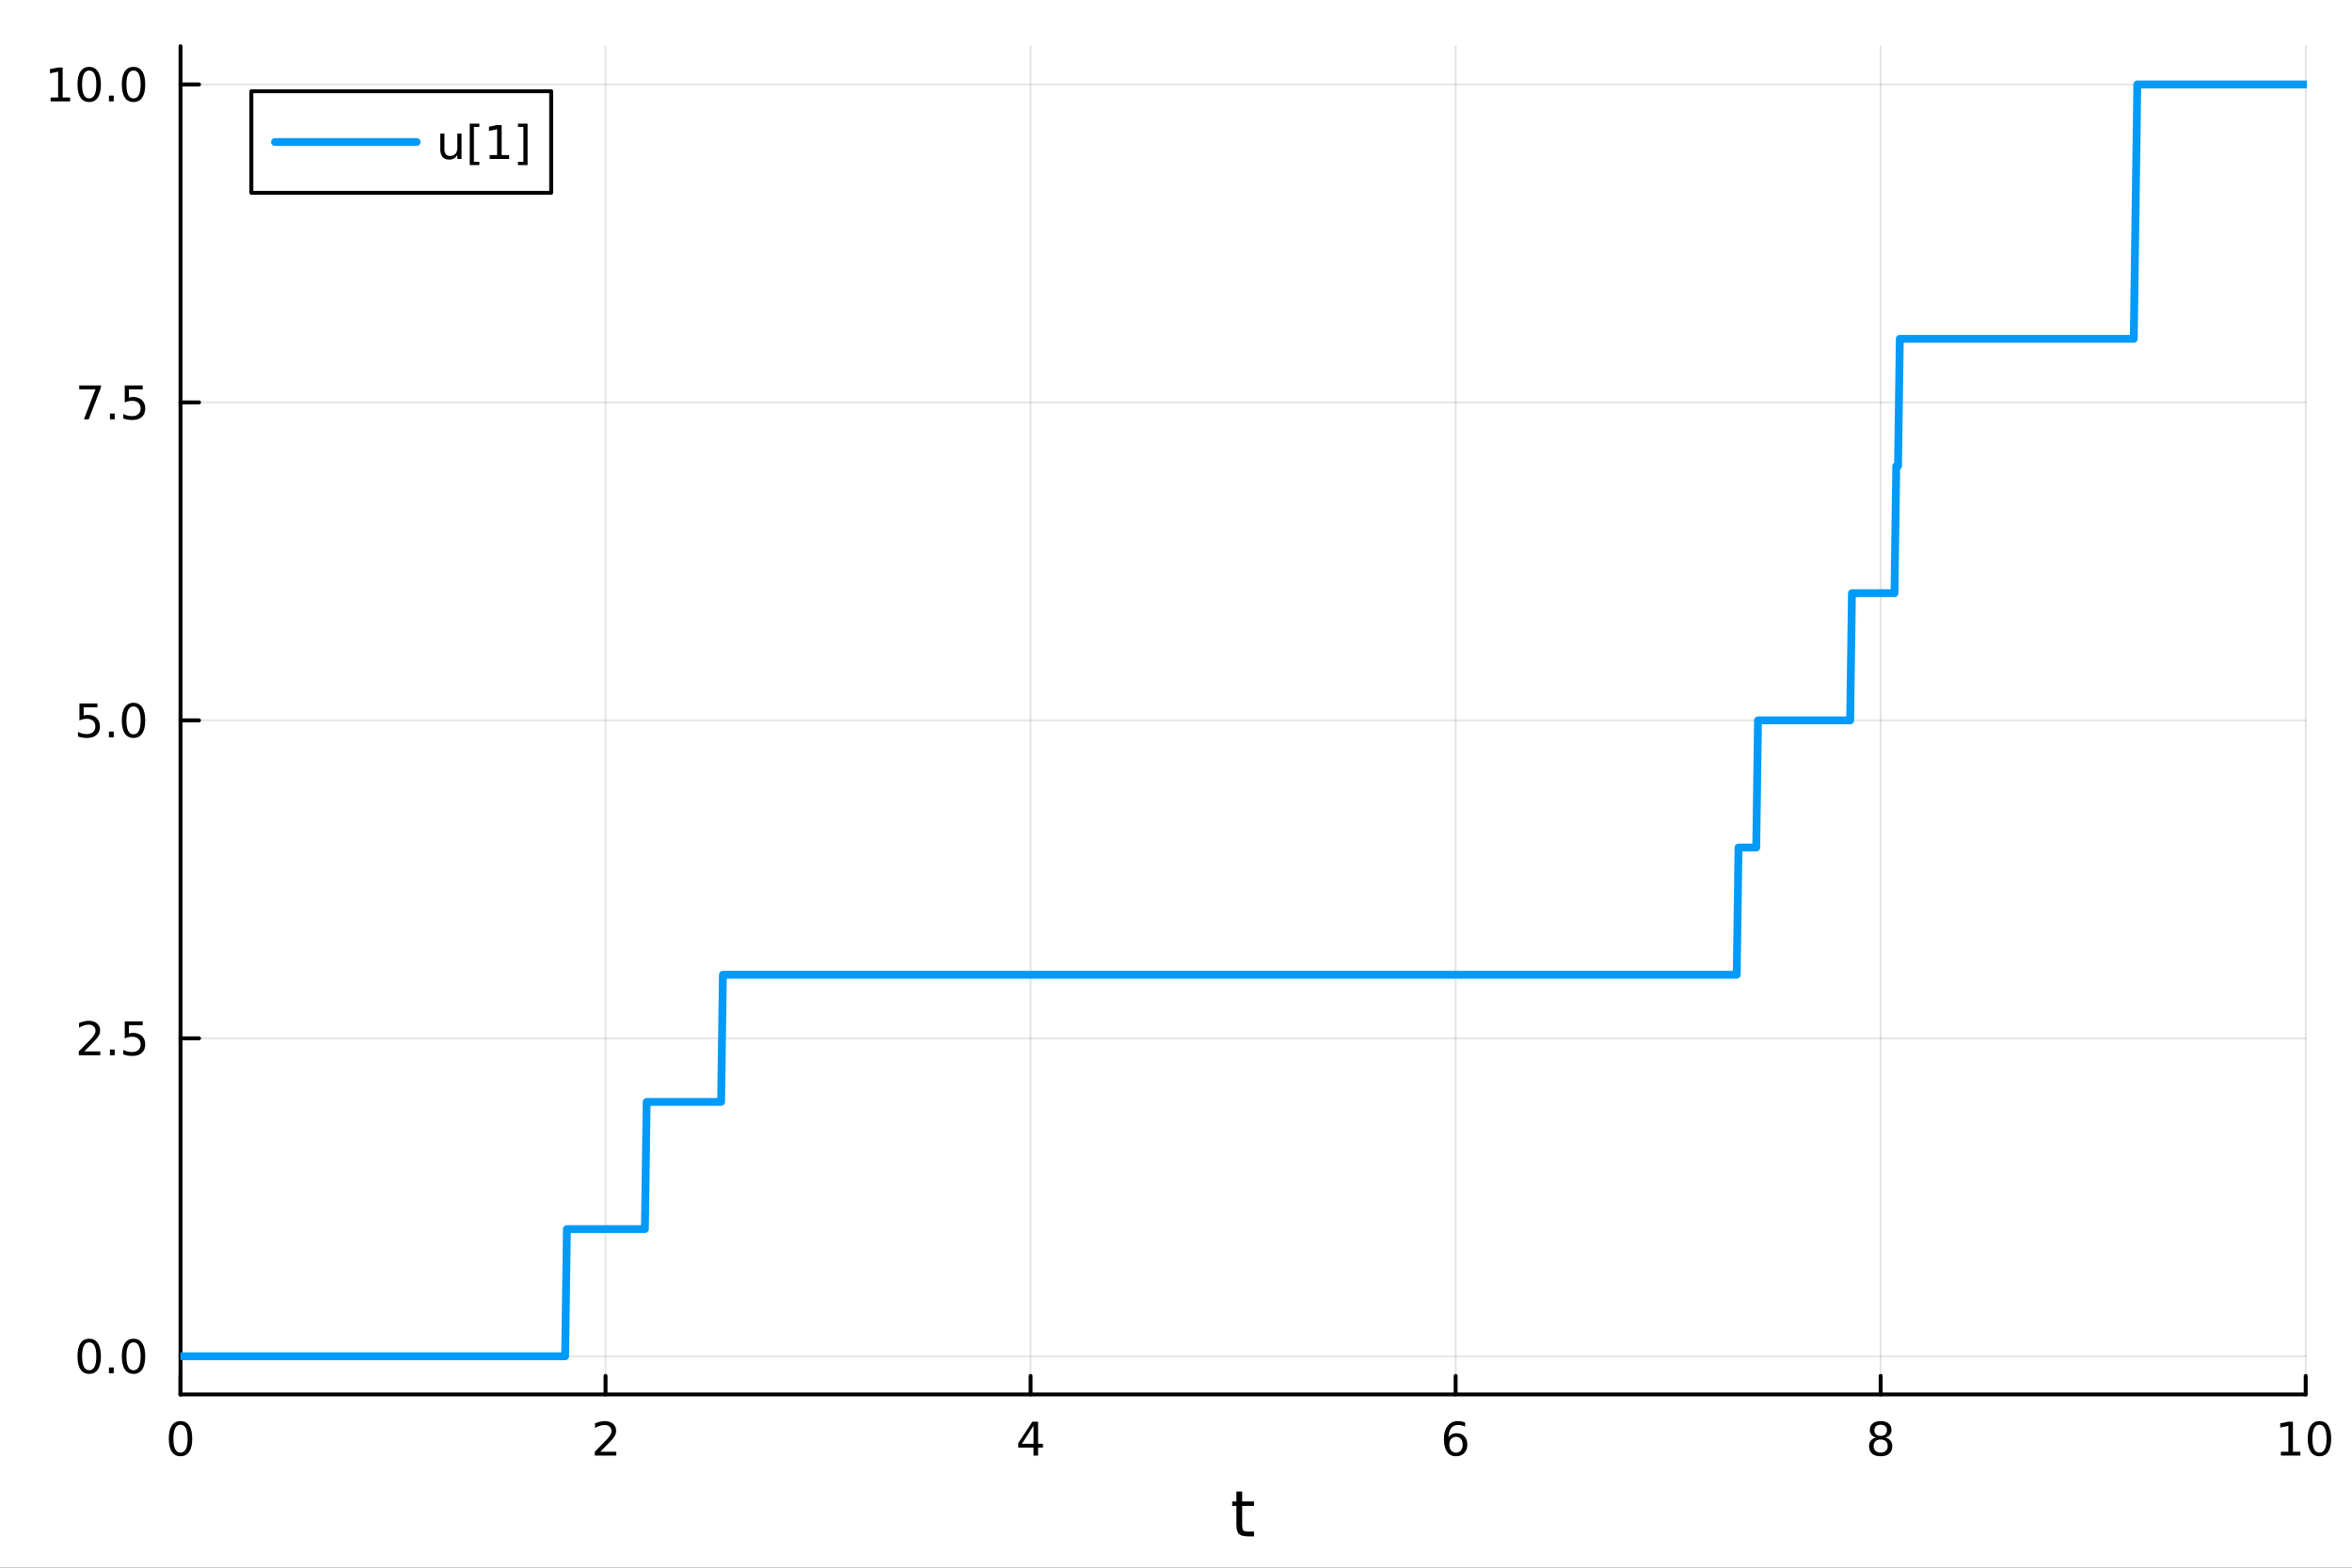 <?xml version="1.0" encoding="utf-8"?>
<svg xmlns="http://www.w3.org/2000/svg" xmlns:xlink="http://www.w3.org/1999/xlink" width="600" height="400" viewBox="0 0 2400 1600">
<rect x="0" y="0" width="2400" height="1600" fill="#333333" stroke="none"/>
<defs>
  <clipPath id="clip340">
    <rect x="0" y="0" width="2400" height="1600"/>
  </clipPath>
</defs>
<path clip-path="url(#clip340)" d="M0 1600 L2400 1600 L2400 0 L0 0  Z" fill="#ffffff" fill-rule="evenodd" fill-opacity="1"/>
<defs>
  <clipPath id="clip341">
    <rect x="480" y="0" width="1681" height="1600"/>
  </clipPath>
</defs>
<path clip-path="url(#clip340)" d="M184.191 1423.18 L2352.76 1423.18 L2352.76 47.244 L184.191 47.244  Z" fill="#ffffff" fill-rule="evenodd" fill-opacity="1"/>
<defs>
  <clipPath id="clip342">
    <rect x="184" y="47" width="2170" height="1377"/>
  </clipPath>
</defs>
<polyline clip-path="url(#clip342)" style="stroke:#000000; stroke-linecap:round; stroke-linejoin:round; stroke-width:2; stroke-opacity:0.1; fill:none" points="184.191,1423.18 184.191,47.244 "/>
<polyline clip-path="url(#clip342)" style="stroke:#000000; stroke-linecap:round; stroke-linejoin:round; stroke-width:2; stroke-opacity:0.1; fill:none" points="617.904,1423.18 617.904,47.244 "/>
<polyline clip-path="url(#clip342)" style="stroke:#000000; stroke-linecap:round; stroke-linejoin:round; stroke-width:2; stroke-opacity:0.1; fill:none" points="1051.62,1423.18 1051.62,47.244 "/>
<polyline clip-path="url(#clip342)" style="stroke:#000000; stroke-linecap:round; stroke-linejoin:round; stroke-width:2; stroke-opacity:0.1; fill:none" points="1485.33,1423.18 1485.33,47.244 "/>
<polyline clip-path="url(#clip342)" style="stroke:#000000; stroke-linecap:round; stroke-linejoin:round; stroke-width:2; stroke-opacity:0.1; fill:none" points="1919.04,1423.18 1919.04,47.244 "/>
<polyline clip-path="url(#clip342)" style="stroke:#000000; stroke-linecap:round; stroke-linejoin:round; stroke-width:2; stroke-opacity:0.1; fill:none" points="2352.76,1423.18 2352.76,47.244 "/>
<polyline clip-path="url(#clip342)" style="stroke:#000000; stroke-linecap:round; stroke-linejoin:round; stroke-width:2; stroke-opacity:0.1; fill:none" points="184.191,1384.24 2352.76,1384.24 "/>
<polyline clip-path="url(#clip342)" style="stroke:#000000; stroke-linecap:round; stroke-linejoin:round; stroke-width:2; stroke-opacity:0.1; fill:none" points="184.191,1059.73 2352.76,1059.73 "/>
<polyline clip-path="url(#clip342)" style="stroke:#000000; stroke-linecap:round; stroke-linejoin:round; stroke-width:2; stroke-opacity:0.1; fill:none" points="184.191,735.212 2352.76,735.212 "/>
<polyline clip-path="url(#clip342)" style="stroke:#000000; stroke-linecap:round; stroke-linejoin:round; stroke-width:2; stroke-opacity:0.1; fill:none" points="184.191,410.699 2352.76,410.699 "/>
<polyline clip-path="url(#clip342)" style="stroke:#000000; stroke-linecap:round; stroke-linejoin:round; stroke-width:2; stroke-opacity:0.1; fill:none" points="184.191,86.186 2352.76,86.186 "/>
<polyline clip-path="url(#clip340)" style="stroke:#000000; stroke-linecap:round; stroke-linejoin:round; stroke-width:4; stroke-opacity:1; fill:none" points="184.191,1423.18 2352.76,1423.18 "/>
<polyline clip-path="url(#clip340)" style="stroke:#000000; stroke-linecap:round; stroke-linejoin:round; stroke-width:4; stroke-opacity:1; fill:none" points="184.191,1423.18 184.191,1404.28 "/>
<polyline clip-path="url(#clip340)" style="stroke:#000000; stroke-linecap:round; stroke-linejoin:round; stroke-width:4; stroke-opacity:1; fill:none" points="617.904,1423.18 617.904,1404.28 "/>
<polyline clip-path="url(#clip340)" style="stroke:#000000; stroke-linecap:round; stroke-linejoin:round; stroke-width:4; stroke-opacity:1; fill:none" points="1051.62,1423.18 1051.62,1404.28 "/>
<polyline clip-path="url(#clip340)" style="stroke:#000000; stroke-linecap:round; stroke-linejoin:round; stroke-width:4; stroke-opacity:1; fill:none" points="1485.33,1423.18 1485.33,1404.28 "/>
<polyline clip-path="url(#clip340)" style="stroke:#000000; stroke-linecap:round; stroke-linejoin:round; stroke-width:4; stroke-opacity:1; fill:none" points="1919.04,1423.18 1919.04,1404.28 "/>
<polyline clip-path="url(#clip340)" style="stroke:#000000; stroke-linecap:round; stroke-linejoin:round; stroke-width:4; stroke-opacity:1; fill:none" points="2352.76,1423.18 2352.76,1404.28 "/>
<path clip-path="url(#clip340)" d="M184.191 1454.1 Q180.58 1454.1 178.751 1457.66 Q176.945 1461.2 176.945 1468.33 Q176.945 1475.44 178.751 1479.01 Q180.58 1482.55 184.191 1482.55 Q187.825 1482.55 189.63 1479.01 Q191.459 1475.44 191.459 1468.33 Q191.459 1461.2 189.63 1457.66 Q187.825 1454.1 184.191 1454.1 M184.191 1450.39 Q190.001 1450.39 193.056 1455 Q196.135 1459.58 196.135 1468.33 Q196.135 1477.06 193.056 1481.67 Q190.001 1486.25 184.191 1486.25 Q178.381 1486.25 175.302 1481.67 Q172.246 1477.06 172.246 1468.33 Q172.246 1459.58 175.302 1455 Q178.381 1450.39 184.191 1450.39 Z" fill="#000000" fill-rule="nonzero" fill-opacity="1" /><path clip-path="url(#clip340)" d="M612.557 1481.64 L628.876 1481.64 L628.876 1485.58 L606.932 1485.58 L606.932 1481.64 Q609.594 1478.89 614.177 1474.26 Q618.783 1469.61 619.964 1468.27 Q622.209 1465.74 623.089 1464.01 Q623.992 1462.25 623.992 1460.56 Q623.992 1457.8 622.047 1456.07 Q620.126 1454.33 617.024 1454.33 Q614.825 1454.33 612.371 1455.09 Q609.941 1455.86 607.163 1457.41 L607.163 1452.69 Q609.987 1451.55 612.441 1450.97 Q614.894 1450.39 616.932 1450.39 Q622.302 1450.39 625.496 1453.08 Q628.691 1455.77 628.691 1460.26 Q628.691 1462.39 627.881 1464.31 Q627.093 1466.2 624.987 1468.8 Q624.408 1469.47 621.306 1472.69 Q618.205 1475.88 612.557 1481.64 Z" fill="#000000" fill-rule="nonzero" fill-opacity="1" /><path clip-path="url(#clip340)" d="M1054.63 1455.09 L1042.82 1473.54 L1054.63 1473.54 L1054.63 1455.09 M1053.4 1451.02 L1059.28 1451.02 L1059.28 1473.54 L1064.21 1473.54 L1064.21 1477.43 L1059.28 1477.43 L1059.28 1485.58 L1054.63 1485.58 L1054.63 1477.43 L1039.02 1477.43 L1039.02 1472.92 L1053.4 1451.02 Z" fill="#000000" fill-rule="nonzero" fill-opacity="1" /><path clip-path="url(#clip340)" d="M1485.73 1466.44 Q1482.59 1466.44 1480.73 1468.59 Q1478.91 1470.74 1478.91 1474.49 Q1478.91 1478.22 1480.73 1480.39 Q1482.59 1482.55 1485.73 1482.55 Q1488.88 1482.55 1490.71 1480.39 Q1492.56 1478.22 1492.56 1474.49 Q1492.56 1470.74 1490.71 1468.59 Q1488.88 1466.44 1485.73 1466.44 M1495.02 1451.78 L1495.02 1456.04 Q1493.26 1455.21 1491.45 1454.77 Q1489.67 1454.33 1487.91 1454.33 Q1483.28 1454.33 1480.83 1457.45 Q1478.4 1460.58 1478.05 1466.9 Q1479.42 1464.89 1481.48 1463.82 Q1483.54 1462.73 1486.01 1462.73 Q1491.22 1462.73 1494.23 1465.9 Q1497.26 1469.05 1497.26 1474.49 Q1497.26 1479.82 1494.11 1483.03 Q1490.97 1486.25 1485.73 1486.25 Q1479.74 1486.25 1476.57 1481.67 Q1473.4 1477.06 1473.4 1468.33 Q1473.4 1460.14 1477.29 1455.28 Q1481.17 1450.39 1487.73 1450.39 Q1489.48 1450.39 1491.27 1450.74 Q1493.07 1451.09 1495.02 1451.78 Z" fill="#000000" fill-rule="nonzero" fill-opacity="1" /><path clip-path="url(#clip340)" d="M1919.04 1469.17 Q1915.71 1469.17 1913.79 1470.95 Q1911.89 1472.73 1911.89 1475.86 Q1911.89 1478.98 1913.79 1480.77 Q1915.71 1482.55 1919.04 1482.55 Q1922.38 1482.55 1924.3 1480.77 Q1926.22 1478.96 1926.22 1475.86 Q1926.22 1472.73 1924.3 1470.95 Q1922.4 1469.17 1919.04 1469.17 M1914.37 1467.18 Q1911.36 1466.44 1909.67 1464.38 Q1908 1462.32 1908 1459.35 Q1908 1455.21 1910.94 1452.8 Q1913.9 1450.39 1919.04 1450.39 Q1924.2 1450.39 1927.14 1452.8 Q1930.08 1455.21 1930.08 1459.35 Q1930.08 1462.32 1928.39 1464.38 Q1926.73 1466.44 1923.74 1467.18 Q1927.12 1467.96 1929 1470.26 Q1930.89 1472.55 1930.89 1475.86 Q1930.89 1480.88 1927.82 1483.57 Q1924.76 1486.25 1919.04 1486.25 Q1913.33 1486.25 1910.25 1483.57 Q1907.19 1480.88 1907.19 1475.86 Q1907.19 1472.55 1909.09 1470.26 Q1910.99 1467.96 1914.37 1467.18 M1912.65 1459.79 Q1912.65 1462.48 1914.32 1463.98 Q1916.01 1465.49 1919.04 1465.49 Q1922.05 1465.49 1923.74 1463.98 Q1925.45 1462.48 1925.45 1459.79 Q1925.45 1457.11 1923.74 1455.6 Q1922.05 1454.1 1919.04 1454.1 Q1916.01 1454.1 1914.32 1455.6 Q1912.65 1457.11 1912.65 1459.79 Z" fill="#000000" fill-rule="nonzero" fill-opacity="1" /><path clip-path="url(#clip340)" d="M2327.44 1481.64 L2335.08 1481.64 L2335.08 1455.28 L2326.77 1456.95 L2326.77 1452.69 L2335.04 1451.02 L2339.71 1451.02 L2339.71 1481.64 L2347.35 1481.64 L2347.35 1485.58 L2327.44 1485.58 L2327.44 1481.64 Z" fill="#000000" fill-rule="nonzero" fill-opacity="1" /><path clip-path="url(#clip340)" d="M2366.8 1454.1 Q2363.18 1454.1 2361.36 1457.66 Q2359.55 1461.2 2359.55 1468.33 Q2359.55 1475.44 2361.36 1479.01 Q2363.18 1482.55 2366.8 1482.55 Q2370.43 1482.55 2372.23 1479.01 Q2374.06 1475.44 2374.06 1468.33 Q2374.06 1461.2 2372.23 1457.66 Q2370.43 1454.1 2366.8 1454.1 M2366.8 1450.39 Q2372.61 1450.39 2375.66 1455 Q2378.74 1459.58 2378.74 1468.33 Q2378.74 1477.06 2375.66 1481.67 Q2372.61 1486.25 2366.8 1486.25 Q2360.99 1486.25 2357.91 1481.67 Q2354.85 1477.06 2354.85 1468.33 Q2354.85 1459.58 2357.91 1455 Q2360.99 1450.39 2366.8 1450.39 Z" fill="#000000" fill-rule="nonzero" fill-opacity="1" /><path clip-path="url(#clip340)" d="M1267.53 1522.27 L1267.53 1532.4 L1279.6 1532.4 L1279.6 1536.95 L1267.53 1536.95 L1267.53 1556.3 Q1267.53 1560.66 1268.71 1561.9 Q1269.92 1563.14 1273.58 1563.14 L1279.6 1563.14 L1279.6 1568.04 L1273.58 1568.04 Q1266.8 1568.04 1264.22 1565.53 Q1261.65 1562.98 1261.65 1556.3 L1261.65 1536.95 L1257.35 1536.95 L1257.35 1532.4 L1261.65 1532.4 L1261.65 1522.27 L1267.53 1522.27 Z" fill="#000000" fill-rule="nonzero" fill-opacity="1" /><polyline clip-path="url(#clip340)" style="stroke:#000000; stroke-linecap:round; stroke-linejoin:round; stroke-width:4; stroke-opacity:1; fill:none" points="184.191,1423.18 184.191,47.244 "/>
<polyline clip-path="url(#clip340)" style="stroke:#000000; stroke-linecap:round; stroke-linejoin:round; stroke-width:4; stroke-opacity:1; fill:none" points="184.191,1384.24 203.088,1384.24 "/>
<polyline clip-path="url(#clip340)" style="stroke:#000000; stroke-linecap:round; stroke-linejoin:round; stroke-width:4; stroke-opacity:1; fill:none" points="184.191,1059.73 203.088,1059.73 "/>
<polyline clip-path="url(#clip340)" style="stroke:#000000; stroke-linecap:round; stroke-linejoin:round; stroke-width:4; stroke-opacity:1; fill:none" points="184.191,735.212 203.088,735.212 "/>
<polyline clip-path="url(#clip340)" style="stroke:#000000; stroke-linecap:round; stroke-linejoin:round; stroke-width:4; stroke-opacity:1; fill:none" points="184.191,410.699 203.088,410.699 "/>
<polyline clip-path="url(#clip340)" style="stroke:#000000; stroke-linecap:round; stroke-linejoin:round; stroke-width:4; stroke-opacity:1; fill:none" points="184.191,86.186 203.088,86.186 "/>
<path clip-path="url(#clip340)" d="M91.015 1370.04 Q87.404 1370.04 85.575 1373.6 Q83.77 1377.14 83.77 1384.27 Q83.77 1391.38 85.575 1394.94 Q87.404 1398.49 91.015 1398.49 Q94.649 1398.49 96.455 1394.94 Q98.284 1391.38 98.284 1384.27 Q98.284 1377.14 96.455 1373.6 Q94.649 1370.04 91.015 1370.04 M91.015 1366.33 Q96.825 1366.33 99.881 1370.94 Q102.959 1375.52 102.959 1384.27 Q102.959 1393 99.881 1397.61 Q96.825 1402.19 91.015 1402.19 Q85.205 1402.19 82.126 1397.61 Q79.071 1393 79.071 1384.27 Q79.071 1375.52 82.126 1370.94 Q85.205 1366.33 91.015 1366.33 Z" fill="#000000" fill-rule="nonzero" fill-opacity="1" /><path clip-path="url(#clip340)" d="M111.177 1395.64 L116.061 1395.64 L116.061 1401.52 L111.177 1401.52 L111.177 1395.64 Z" fill="#000000" fill-rule="nonzero" fill-opacity="1" /><path clip-path="url(#clip340)" d="M136.246 1370.04 Q132.635 1370.04 130.807 1373.6 Q129.001 1377.14 129.001 1384.27 Q129.001 1391.38 130.807 1394.94 Q132.635 1398.49 136.246 1398.49 Q139.881 1398.49 141.686 1394.94 Q143.515 1391.38 143.515 1384.27 Q143.515 1377.14 141.686 1373.6 Q139.881 1370.04 136.246 1370.04 M136.246 1366.33 Q142.056 1366.33 145.112 1370.94 Q148.191 1375.52 148.191 1384.27 Q148.191 1393 145.112 1397.61 Q142.056 1402.19 136.246 1402.19 Q130.436 1402.19 127.357 1397.61 Q124.302 1393 124.302 1384.27 Q124.302 1375.52 127.357 1370.94 Q130.436 1366.33 136.246 1366.33 Z" fill="#000000" fill-rule="nonzero" fill-opacity="1" /><path clip-path="url(#clip340)" d="M86.038 1073.07 L102.358 1073.07 L102.358 1077.01 L80.413 1077.01 L80.413 1073.07 Q83.075 1070.32 87.659 1065.69 Q92.265 1061.03 93.446 1059.69 Q95.691 1057.17 96.571 1055.43 Q97.473 1053.67 97.473 1051.98 Q97.473 1049.23 95.529 1047.49 Q93.608 1045.76 90.506 1045.76 Q88.307 1045.76 85.853 1046.52 Q83.422 1047.28 80.645 1048.83 L80.645 1044.11 Q83.469 1042.98 85.922 1042.4 Q88.376 1041.82 90.413 1041.82 Q95.784 1041.82 98.978 1044.51 Q102.172 1047.19 102.172 1051.68 Q102.172 1053.81 101.362 1055.73 Q100.575 1057.63 98.469 1060.22 Q97.89 1060.89 94.788 1064.11 Q91.686 1067.31 86.038 1073.07 Z" fill="#000000" fill-rule="nonzero" fill-opacity="1" /><path clip-path="url(#clip340)" d="M112.172 1071.13 L117.057 1071.13 L117.057 1077.01 L112.172 1077.01 L112.172 1071.13 Z" fill="#000000" fill-rule="nonzero" fill-opacity="1" /><path clip-path="url(#clip340)" d="M127.288 1042.45 L145.644 1042.45 L145.644 1046.38 L131.57 1046.38 L131.57 1054.85 Q132.589 1054.51 133.607 1054.34 Q134.626 1054.16 135.644 1054.16 Q141.431 1054.16 144.811 1057.33 Q148.191 1060.5 148.191 1065.92 Q148.191 1071.5 144.718 1074.6 Q141.246 1077.68 134.927 1077.68 Q132.751 1077.68 130.482 1077.31 Q128.237 1076.94 125.83 1076.19 L125.83 1071.5 Q127.913 1072.63 130.135 1073.19 Q132.357 1073.74 134.834 1073.74 Q138.839 1073.74 141.177 1071.63 Q143.515 1069.53 143.515 1065.92 Q143.515 1062.31 141.177 1060.2 Q138.839 1058.09 134.834 1058.09 Q132.959 1058.09 131.084 1058.51 Q129.232 1058.93 127.288 1059.81 L127.288 1042.45 Z" fill="#000000" fill-rule="nonzero" fill-opacity="1" /><path clip-path="url(#clip340)" d="M81.061 717.932 L99.418 717.932 L99.418 721.867 L85.344 721.867 L85.344 730.339 Q86.362 729.992 87.381 729.83 Q88.399 729.645 89.418 729.645 Q95.205 729.645 98.585 732.816 Q101.964 735.987 101.964 741.404 Q101.964 746.983 98.492 750.085 Q95.02 753.163 88.7 753.163 Q86.524 753.163 84.256 752.793 Q82.01 752.423 79.603 751.682 L79.603 746.983 Q81.686 748.117 83.909 748.673 Q86.131 749.228 88.608 749.228 Q92.612 749.228 94.95 747.122 Q97.288 745.015 97.288 741.404 Q97.288 737.793 94.95 735.687 Q92.612 733.58 88.608 733.58 Q86.733 733.58 84.858 733.997 Q83.006 734.413 81.061 735.293 L81.061 717.932 Z" fill="#000000" fill-rule="nonzero" fill-opacity="1" /><path clip-path="url(#clip340)" d="M111.177 746.612 L116.061 746.612 L116.061 752.492 L111.177 752.492 L111.177 746.612 Z" fill="#000000" fill-rule="nonzero" fill-opacity="1" /><path clip-path="url(#clip340)" d="M136.246 721.011 Q132.635 721.011 130.807 724.575 Q129.001 728.117 129.001 735.247 Q129.001 742.353 130.807 745.918 Q132.635 749.46 136.246 749.46 Q139.881 749.46 141.686 745.918 Q143.515 742.353 143.515 735.247 Q143.515 728.117 141.686 724.575 Q139.881 721.011 136.246 721.011 M136.246 717.307 Q142.056 717.307 145.112 721.913 Q148.191 726.497 148.191 735.247 Q148.191 743.973 145.112 748.58 Q142.056 753.163 136.246 753.163 Q130.436 753.163 127.357 748.58 Q124.302 743.973 124.302 735.247 Q124.302 726.497 127.357 721.913 Q130.436 717.307 136.246 717.307 Z" fill="#000000" fill-rule="nonzero" fill-opacity="1" /><path clip-path="url(#clip340)" d="M80.83 393.419 L103.052 393.419 L103.052 395.41 L90.506 427.979 L85.622 427.979 L97.427 397.354 L80.83 397.354 L80.83 393.419 Z" fill="#000000" fill-rule="nonzero" fill-opacity="1" /><path clip-path="url(#clip340)" d="M112.172 422.099 L117.057 422.099 L117.057 427.979 L112.172 427.979 L112.172 422.099 Z" fill="#000000" fill-rule="nonzero" fill-opacity="1" /><path clip-path="url(#clip340)" d="M127.288 393.419 L145.644 393.419 L145.644 397.354 L131.57 397.354 L131.57 405.826 Q132.589 405.479 133.607 405.317 Q134.626 405.132 135.644 405.132 Q141.431 405.132 144.811 408.303 Q148.191 411.474 148.191 416.891 Q148.191 422.47 144.718 425.571 Q141.246 428.65 134.927 428.65 Q132.751 428.65 130.482 428.28 Q128.237 427.909 125.83 427.169 L125.83 422.47 Q127.913 423.604 130.135 424.159 Q132.357 424.715 134.834 424.715 Q138.839 424.715 141.177 422.608 Q143.515 420.502 143.515 416.891 Q143.515 413.28 141.177 411.173 Q138.839 409.067 134.834 409.067 Q132.959 409.067 131.084 409.484 Q129.232 409.9 127.288 410.78 L127.288 393.419 Z" fill="#000000" fill-rule="nonzero" fill-opacity="1" /><path clip-path="url(#clip340)" d="M51.663 99.531 L59.302 99.531 L59.302 73.165 L50.992 74.832 L50.992 70.572 L59.256 68.906 L63.932 68.906 L63.932 99.531 L71.571 99.531 L71.571 103.466 L51.663 103.466 L51.663 99.531 Z" fill="#000000" fill-rule="nonzero" fill-opacity="1" /><path clip-path="url(#clip340)" d="M91.015 71.984 Q87.404 71.984 85.575 75.549 Q83.77 79.091 83.77 86.22 Q83.77 93.327 85.575 96.892 Q87.404 100.433 91.015 100.433 Q94.649 100.433 96.455 96.892 Q98.284 93.327 98.284 86.22 Q98.284 79.091 96.455 75.549 Q94.649 71.984 91.015 71.984 M91.015 68.281 Q96.825 68.281 99.881 72.887 Q102.959 77.47 102.959 86.22 Q102.959 94.947 99.881 99.554 Q96.825 104.137 91.015 104.137 Q85.205 104.137 82.126 99.554 Q79.071 94.947 79.071 86.22 Q79.071 77.47 82.126 72.887 Q85.205 68.281 91.015 68.281 Z" fill="#000000" fill-rule="nonzero" fill-opacity="1" /><path clip-path="url(#clip340)" d="M111.177 97.586 L116.061 97.586 L116.061 103.466 L111.177 103.466 L111.177 97.586 Z" fill="#000000" fill-rule="nonzero" fill-opacity="1" /><path clip-path="url(#clip340)" d="M136.246 71.984 Q132.635 71.984 130.807 75.549 Q129.001 79.091 129.001 86.22 Q129.001 93.327 130.807 96.892 Q132.635 100.433 136.246 100.433 Q139.881 100.433 141.686 96.892 Q143.515 93.327 143.515 86.22 Q143.515 79.091 141.686 75.549 Q139.881 71.984 136.246 71.984 M136.246 68.281 Q142.056 68.281 145.112 72.887 Q148.191 77.47 148.191 86.22 Q148.191 94.947 145.112 99.554 Q142.056 104.137 136.246 104.137 Q130.436 104.137 127.357 99.554 Q124.302 94.947 124.302 86.22 Q124.302 77.47 127.357 72.887 Q130.436 68.281 136.246 68.281 Z" fill="#000000" fill-rule="nonzero" fill-opacity="1" /><polyline clip-path="url(#clip342)" style="stroke:#009af9; stroke-linecap:round; stroke-linejoin:round; stroke-width:8; stroke-opacity:1; fill:none" points="184.191,1384.24 185.999,1384.24 187.808,1384.24 189.617,1384.24 191.425,1384.24 193.234,1384.24 195.043,1384.24 196.851,1384.24 198.66,1384.24 200.468,1384.24 202.277,1384.24 204.086,1384.24 205.894,1384.24 207.703,1384.24 209.512,1384.24 211.32,1384.24 213.129,1384.24 214.938,1384.24 216.746,1384.24 218.555,1384.24 220.364,1384.24 222.172,1384.24 223.981,1384.24 225.79,1384.24 227.598,1384.24 229.407,1384.24 231.215,1384.24 233.024,1384.24 234.833,1384.24 236.641,1384.24 238.45,1384.24 240.259,1384.24 242.067,1384.24 243.876,1384.24 245.685,1384.24 247.493,1384.24 249.302,1384.24 251.111,1384.24 252.919,1384.24 254.728,1384.24 256.536,1384.24 258.345,1384.24 260.154,1384.24 261.962,1384.24 263.771,1384.24 265.58,1384.24 267.388,1384.24 269.197,1384.24 271.006,1384.24 272.814,1384.24 274.623,1384.24 276.432,1384.24 278.24,1384.24 280.049,1384.24 281.858,1384.24 283.666,1384.24 285.475,1384.24 287.283,1384.24 289.092,1384.24 290.901,1384.24 292.709,1384.24 294.518,1384.24 296.327,1384.24 298.135,1384.24 299.944,1384.24 301.753,1384.24 303.561,1384.24 305.37,1384.24 307.179,1384.24 308.987,1384.24 310.796,1384.24 312.604,1384.24 314.413,1384.24 316.222,1384.24 318.03,1384.24 319.839,1384.24 321.648,1384.24 323.456,1384.24 325.265,1384.24 327.074,1384.24 328.882,1384.24 330.691,1384.24 332.5,1384.24 334.308,1384.24 336.117,1384.24 337.925,1384.24 339.734,1384.24 341.543,1384.24 343.351,1384.24 345.16,1384.24 346.969,1384.24 348.777,1384.24 350.586,1384.24 352.395,1384.24 354.203,1384.24 356.012,1384.24 357.821,1384.24 359.629,1384.24 361.438,1384.24 363.247,1384.24 365.055,1384.24 366.864,1384.24 368.672,1384.24 370.481,1384.24 372.29,1384.24 374.098,1384.24 375.907,1384.24 377.716,1384.24 379.524,1384.24 381.333,1384.24 383.142,1384.24 384.95,1384.24 386.759,1384.24 388.568,1384.24 390.376,1384.24 392.185,1384.24 393.993,1384.24 395.802,1384.24 397.611,1384.24 399.419,1384.24 401.228,1384.24 403.037,1384.24 404.845,1384.24 406.654,1384.24 408.463,1384.24 410.271,1384.24 412.08,1384.24 413.889,1384.24 415.697,1384.24 417.506,1384.24 419.315,1384.24 421.123,1384.24 422.932,1384.24 424.74,1384.24 426.549,1384.24 428.358,1384.24 430.166,1384.24 431.975,1384.24 433.784,1384.24 435.592,1384.24 437.401,1384.24 439.21,1384.24 441.018,1384.24 442.827,1384.24 444.636,1384.24 446.444,1384.24 448.253,1384.24 450.061,1384.24 451.87,1384.24 453.679,1384.24 455.487,1384.24 457.296,1384.24 459.105,1384.24 460.913,1384.24 462.722,1384.24 464.531,1384.24 466.339,1384.24 468.148,1384.24 469.957,1384.24 471.765,1384.24 473.574,1384.24 475.383,1384.24 477.191,1384.24 479,1384.24 480.808,1384.24 482.617,1384.24 484.426,1384.24 486.234,1384.24 488.043,1384.24 489.852,1384.24 491.66,1384.24 493.469,1384.24 495.278,1384.24 497.086,1384.24 498.895,1384.24 500.704,1384.24 502.512,1384.24 504.321,1384.24 506.129,1384.24 507.938,1384.24 509.747,1384.24 511.555,1384.24 513.364,1384.24 515.173,1384.24 516.981,1384.24 518.79,1384.24 520.599,1384.24 522.407,1384.24 524.216,1384.24 526.025,1384.24 527.833,1384.24 529.642,1384.24 531.45,1384.24 533.259,1384.24 535.068,1384.24 536.876,1384.24 538.685,1384.24 540.494,1384.24 542.302,1384.24 544.111,1384.24 545.92,1384.24 547.728,1384.24 549.537,1384.24 551.346,1384.24 553.154,1384.24 554.963,1384.24 556.772,1384.24 558.58,1384.24 560.389,1384.24 562.197,1384.24 564.006,1384.24 565.815,1384.24 567.623,1384.24 569.432,1384.24 571.241,1384.24 573.049,1384.24 574.858,1384.24 576.667,1384.24 578.475,1254.43 580.284,1254.43 582.093,1254.43 583.901,1254.43 585.71,1254.43 587.518,1254.43 589.327,1254.43 591.136,1254.43 592.944,1254.43 594.753,1254.43 596.562,1254.43 598.37,1254.43 600.179,1254.43 601.988,1254.43 603.796,1254.43 605.605,1254.43 607.414,1254.43 609.222,1254.43 611.031,1254.43 612.84,1254.43 614.648,1254.43 616.457,1254.43 618.265,1254.43 620.074,1254.43 621.883,1254.43 623.691,1254.43 625.5,1254.43 627.309,1254.43 629.117,1254.43 630.926,1254.43 632.735,1254.43 634.543,1254.43 636.352,1254.43 638.161,1254.43 639.969,1254.43 641.778,1254.43 643.586,1254.43 645.395,1254.43 647.204,1254.43 649.012,1254.43 650.821,1254.43 652.63,1254.43 654.438,1254.43 656.247,1254.43 658.056,1254.43 659.864,1124.63 661.673,1124.63 663.482,1124.63 665.29,1124.63 667.099,1124.63 668.908,1124.63 670.716,1124.63 672.525,1124.63 674.333,1124.63 676.142,1124.63 677.951,1124.63 679.759,1124.63 681.568,1124.63 683.377,1124.63 685.185,1124.63 686.994,1124.63 688.803,1124.63 690.611,1124.63 692.42,1124.63 694.229,1124.63 696.037,1124.63 697.846,1124.63 699.654,1124.63 701.463,1124.63 703.272,1124.63 705.08,1124.63 706.889,1124.63 708.698,1124.63 710.506,1124.63 712.315,1124.63 714.124,1124.63 715.932,1124.63 717.741,1124.63 719.55,1124.63 721.358,1124.63 723.167,1124.63 724.976,1124.63 726.784,1124.63 728.593,1124.63 730.401,1124.63 732.21,1124.63 734.019,1124.63 735.827,1124.63 737.636,994.822 739.445,994.822 741.253,994.822 743.062,994.822 744.871,994.822 746.679,994.822 748.488,994.822 750.297,994.822 752.105,994.822 753.914,994.822 755.722,994.822 757.531,994.822 759.34,994.822 761.148,994.822 762.957,994.822 764.766,994.822 766.574,994.822 768.383,994.822 770.192,994.822 772,994.822 773.809,994.822 775.618,994.822 777.426,994.822 779.235,994.822 781.043,994.822 782.852,994.822 784.661,994.822 786.469,994.822 788.278,994.822 790.087,994.822 791.895,994.822 793.704,994.822 795.513,994.822 797.321,994.822 799.13,994.822 800.939,994.822 802.747,994.822 804.556,994.822 806.365,994.822 808.173,994.822 809.982,994.822 811.79,994.822 813.599,994.822 815.408,994.822 817.216,994.822 819.025,994.822 820.834,994.822 822.642,994.822 824.451,994.822 826.26,994.822 828.068,994.822 829.877,994.822 831.686,994.822 833.494,994.822 835.303,994.822 837.111,994.822 838.92,994.822 840.729,994.822 842.537,994.822 844.346,994.822 846.155,994.822 847.963,994.822 849.772,994.822 851.581,994.822 853.389,994.822 855.198,994.822 857.007,994.822 858.815,994.822 860.624,994.822 862.433,994.822 864.241,994.822 866.05,994.822 867.858,994.822 869.667,994.822 871.476,994.822 873.284,994.822 875.093,994.822 876.902,994.822 878.71,994.822 880.519,994.822 882.328,994.822 884.136,994.822 885.945,994.822 887.754,994.822 889.562,994.822 891.371,994.822 893.179,994.822 894.988,994.822 896.797,994.822 898.605,994.822 900.414,994.822 902.223,994.822 904.031,994.822 905.84,994.822 907.649,994.822 909.457,994.822 911.266,994.822 913.075,994.822 914.883,994.822 916.692,994.822 918.501,994.822 920.309,994.822 922.118,994.822 923.926,994.822 925.735,994.822 927.544,994.822 929.352,994.822 931.161,994.822 932.97,994.822 934.778,994.822 936.587,994.822 938.396,994.822 940.204,994.822 942.013,994.822 943.822,994.822 945.63,994.822 947.439,994.822 949.247,994.822 951.056,994.822 952.865,994.822 954.673,994.822 956.482,994.822 958.291,994.822 960.099,994.822 961.908,994.822 963.717,994.822 965.525,994.822 967.334,994.822 969.143,994.822 970.951,994.822 972.76,994.822 974.568,994.822 976.377,994.822 978.186,994.822 979.994,994.822 981.803,994.822 983.612,994.822 985.42,994.822 987.229,994.822 989.038,994.822 990.846,994.822 992.655,994.822 994.464,994.822 996.272,994.822 998.081,994.822 999.89,994.822 1001.7,994.822 1003.51,994.822 1005.32,994.822 1007.12,994.822 1008.93,994.822 1010.74,994.822 1012.55,994.822 1014.36,994.822 1016.17,994.822 1017.98,994.822 1019.78,994.822 1021.59,994.822 1023.4,994.822 1025.21,994.822 1027.02,994.822 1028.83,994.822 1030.64,994.822 1032.45,994.822 1034.25,994.822 1036.06,994.822 1037.87,994.822 1039.68,994.822 1041.49,994.822 1043.3,994.822 1045.11,994.822 1046.91,994.822 1048.72,994.822 1050.53,994.822 1052.34,994.822 1054.15,994.822 1055.96,994.822 1057.77,994.822 1059.57,994.822 1061.38,994.822 1063.19,994.822 1065,994.822 1066.81,994.822 1068.62,994.822 1070.43,994.822 1072.24,994.822 1074.04,994.822 1075.85,994.822 1077.66,994.822 1079.47,994.822 1081.28,994.822 1083.09,994.822 1084.9,994.822 1086.7,994.822 1088.51,994.822 1090.32,994.822 1092.13,994.822 1093.94,994.822 1095.75,994.822 1097.56,994.822 1099.36,994.822 1101.17,994.822 1102.98,994.822 1104.79,994.822 1106.6,994.822 1108.41,994.822 1110.22,994.822 1112.03,994.822 1113.83,994.822 1115.64,994.822 1117.45,994.822 1119.26,994.822 1121.07,994.822 1122.88,994.822 1124.69,994.822 1126.49,994.822 1128.3,994.822 1130.11,994.822 1131.92,994.822 1133.73,994.822 1135.54,994.822 1137.35,994.822 1139.16,994.822 1140.96,994.822 1142.77,994.822 1144.58,994.822 1146.39,994.822 1148.2,994.822 1150.01,994.822 1151.82,994.822 1153.62,994.822 1155.43,994.822 1157.24,994.822 1159.05,994.822 1160.86,994.822 1162.67,994.822 1164.48,994.822 1166.28,994.822 1168.09,994.822 1169.9,994.822 1171.71,994.822 1173.52,994.822 1175.33,994.822 1177.14,994.822 1178.95,994.822 1180.75,994.822 1182.56,994.822 1184.37,994.822 1186.18,994.822 1187.99,994.822 1189.8,994.822 1191.61,994.822 1193.41,994.822 1195.22,994.822 1197.03,994.822 1198.84,994.822 1200.65,994.822 1202.46,994.822 1204.27,994.822 1206.08,994.822 1207.88,994.822 1209.69,994.822 1211.5,994.822 1213.31,994.822 1215.12,994.822 1216.93,994.822 1218.74,994.822 1220.54,994.822 1222.35,994.822 1224.16,994.822 1225.97,994.822 1227.78,994.822 1229.59,994.822 1231.4,994.822 1233.2,994.822 1235.01,994.822 1236.82,994.822 1238.63,994.822 1240.44,994.822 1242.25,994.822 1244.06,994.822 1245.87,994.822 1247.67,994.822 1249.48,994.822 1251.29,994.822 1253.1,994.822 1254.91,994.822 1256.72,994.822 1258.53,994.822 1260.33,994.822 1262.14,994.822 1263.95,994.822 1265.76,994.822 1267.57,994.822 1269.38,994.822 1271.19,994.822 1272.99,994.822 1274.8,994.822 1276.61,994.822 1278.42,994.822 1280.23,994.822 1282.04,994.822 1283.85,994.822 1285.66,994.822 1287.46,994.822 1289.27,994.822 1291.08,994.822 1292.89,994.822 1294.7,994.822 1296.51,994.822 1298.32,994.822 1300.12,994.822 1301.93,994.822 1303.74,994.822 1305.55,994.822 1307.36,994.822 1309.17,994.822 1310.98,994.822 1312.79,994.822 1314.59,994.822 1316.4,994.822 1318.21,994.822 1320.02,994.822 1321.83,994.822 1323.64,994.822 1325.45,994.822 1327.25,994.822 1329.06,994.822 1330.87,994.822 1332.68,994.822 1334.49,994.822 1336.3,994.822 1338.11,994.822 1339.91,994.822 1341.72,994.822 1343.53,994.822 1345.34,994.822 1347.15,994.822 1348.96,994.822 1350.77,994.822 1352.58,994.822 1354.38,994.822 1356.19,994.822 1358,994.822 1359.81,994.822 1361.62,994.822 1363.43,994.822 1365.24,994.822 1367.04,994.822 1368.85,994.822 1370.66,994.822 1372.47,994.822 1374.28,994.822 1376.09,994.822 1377.9,994.822 1379.7,994.822 1381.51,994.822 1383.32,994.822 1385.13,994.822 1386.94,994.822 1388.75,994.822 1390.56,994.822 1392.37,994.822 1394.17,994.822 1395.98,994.822 1397.79,994.822 1399.6,994.822 1401.41,994.822 1403.22,994.822 1405.03,994.822 1406.83,994.822 1408.64,994.822 1410.45,994.822 1412.26,994.822 1414.07,994.822 1415.88,994.822 1417.69,994.822 1419.5,994.822 1421.3,994.822 1423.11,994.822 1424.92,994.822 1426.73,994.822 1428.54,994.822 1430.35,994.822 1432.16,994.822 1433.96,994.822 1435.77,994.822 1437.58,994.822 1439.39,994.822 1441.2,994.822 1443.01,994.822 1444.82,994.822 1446.62,994.822 1448.43,994.822 1450.24,994.822 1452.05,994.822 1453.86,994.822 1455.67,994.822 1457.48,994.822 1459.29,994.822 1461.09,994.822 1462.9,994.822 1464.71,994.822 1466.52,994.822 1468.33,994.822 1470.14,994.822 1471.95,994.822 1473.75,994.822 1475.56,994.822 1477.37,994.822 1479.18,994.822 1480.99,994.822 1482.8,994.822 1484.61,994.822 1486.42,994.822 1488.22,994.822 1490.03,994.822 1491.84,994.822 1493.65,994.822 1495.46,994.822 1497.27,994.822 1499.08,994.822 1500.88,994.822 1502.69,994.822 1504.5,994.822 1506.31,994.822 1508.12,994.822 1509.93,994.822 1511.74,994.822 1513.54,994.822 1515.35,994.822 1517.16,994.822 1518.97,994.822 1520.78,994.822 1522.59,994.822 1524.4,994.822 1526.21,994.822 1528.01,994.822 1529.82,994.822 1531.63,994.822 1533.44,994.822 1535.25,994.822 1537.06,994.822 1538.87,994.822 1540.67,994.822 1542.48,994.822 1544.29,994.822 1546.1,994.822 1547.91,994.822 1549.72,994.822 1551.53,994.822 1553.33,994.822 1555.14,994.822 1556.95,994.822 1558.76,994.822 1560.57,994.822 1562.38,994.822 1564.19,994.822 1566,994.822 1567.8,994.822 1569.61,994.822 1571.42,994.822 1573.23,994.822 1575.04,994.822 1576.85,994.822 1578.66,994.822 1580.46,994.822 1582.27,994.822 1584.08,994.822 1585.89,994.822 1587.7,994.822 1589.51,994.822 1591.32,994.822 1593.13,994.822 1594.93,994.822 1596.74,994.822 1598.55,994.822 1600.36,994.822 1602.17,994.822 1603.98,994.822 1605.79,994.822 1607.59,994.822 1609.4,994.822 1611.21,994.822 1613.02,994.822 1614.83,994.822 1616.64,994.822 1618.45,994.822 1620.25,994.822 1622.06,994.822 1623.87,994.822 1625.68,994.822 1627.49,994.822 1629.3,994.822 1631.11,994.822 1632.92,994.822 1634.72,994.822 1636.53,994.822 1638.34,994.822 1640.15,994.822 1641.96,994.822 1643.77,994.822 1645.58,994.822 1647.38,994.822 1649.19,994.822 1651,994.822 1652.81,994.822 1654.62,994.822 1656.43,994.822 1658.24,994.822 1660.04,994.822 1661.85,994.822 1663.66,994.822 1665.47,994.822 1667.28,994.822 1669.09,994.822 1670.9,994.822 1672.71,994.822 1674.51,994.822 1676.32,994.822 1678.13,994.822 1679.94,994.822 1681.75,994.822 1683.56,994.822 1685.37,994.822 1687.17,994.822 1688.98,994.822 1690.79,994.822 1692.6,994.822 1694.41,994.822 1696.22,994.822 1698.03,994.822 1699.84,994.822 1701.64,994.822 1703.45,994.822 1705.26,994.822 1707.07,994.822 1708.88,994.822 1710.69,994.822 1712.5,994.822 1714.3,994.822 1716.11,994.822 1717.92,994.822 1719.73,994.822 1721.54,994.822 1723.35,994.822 1725.16,994.822 1726.96,994.822 1728.77,994.822 1730.58,994.822 1732.39,994.822 1734.2,994.822 1736.01,994.822 1737.82,994.822 1739.63,994.822 1741.43,994.822 1743.24,994.822 1745.05,994.822 1746.86,994.822 1748.67,994.822 1750.48,994.822 1752.29,994.822 1754.09,994.822 1755.9,994.822 1757.71,994.822 1759.52,994.822 1761.33,994.822 1763.14,994.822 1764.95,994.822 1766.75,994.822 1768.56,994.822 1770.37,994.822 1772.18,994.822 1773.99,865.017 1775.8,865.017 1777.61,865.017 1779.42,865.017 1781.22,865.017 1783.03,865.017 1784.84,865.017 1786.65,865.017 1788.46,865.017 1790.27,865.017 1792.08,865.017 1793.88,735.212 1795.69,735.212 1797.5,735.212 1799.31,735.212 1801.12,735.212 1802.93,735.212 1804.74,735.212 1806.55,735.212 1808.35,735.212 1810.16,735.212 1811.97,735.212 1813.78,735.212 1815.59,735.212 1817.4,735.212 1819.21,735.212 1821.01,735.212 1822.82,735.212 1824.63,735.212 1826.44,735.212 1828.25,735.212 1830.06,735.212 1831.87,735.212 1833.67,735.212 1835.48,735.212 1837.29,735.212 1839.1,735.212 1840.91,735.212 1842.72,735.212 1844.53,735.212 1846.34,735.212 1848.14,735.212 1849.95,735.212 1851.76,735.212 1853.57,735.212 1855.38,735.212 1857.19,735.212 1859,735.212 1860.8,735.212 1862.61,735.212 1864.42,735.212 1866.23,735.212 1868.04,735.212 1869.85,735.212 1871.66,735.212 1873.47,735.212 1875.27,735.212 1877.08,735.212 1878.89,735.212 1880.7,735.212 1882.51,735.212 1884.32,735.212 1886.13,735.212 1887.93,735.212 1889.74,605.407 1891.55,605.407 1893.36,605.407 1895.17,605.407 1896.98,605.407 1898.79,605.407 1900.59,605.407 1902.4,605.407 1904.21,605.407 1906.02,605.407 1907.83,605.407 1909.64,605.407 1911.45,605.407 1913.26,605.407 1915.06,605.407 1916.87,605.407 1918.68,605.407 1920.49,605.407 1922.3,605.407 1924.11,605.407 1925.92,605.407 1927.72,605.407 1929.53,605.407 1931.34,605.407 1933.15,605.407 1934.96,475.601 1936.77,475.601 1938.58,345.796 1940.38,345.796 1942.19,345.796 1944,345.796 1945.81,345.796 1947.62,345.796 1949.43,345.796 1951.24,345.796 1953.05,345.796 1954.85,345.796 1956.66,345.796 1958.47,345.796 1960.28,345.796 1962.09,345.796 1963.9,345.796 1965.71,345.796 1967.51,345.796 1969.32,345.796 1971.13,345.796 1972.94,345.796 1974.75,345.796 1976.56,345.796 1978.37,345.796 1980.18,345.796 1981.98,345.796 1983.79,345.796 1985.6,345.796 1987.41,345.796 1989.22,345.796 1991.03,345.796 1992.84,345.796 1994.64,345.796 1996.45,345.796 1998.26,345.796 2000.07,345.796 2001.88,345.796 2003.69,345.796 2005.5,345.796 2007.3,345.796 2009.11,345.796 2010.92,345.796 2012.73,345.796 2014.54,345.796 2016.35,345.796 2018.16,345.796 2019.97,345.796 2021.77,345.796 2023.58,345.796 2025.39,345.796 2027.2,345.796 2029.01,345.796 2030.82,345.796 2032.63,345.796 2034.43,345.796 2036.24,345.796 2038.05,345.796 2039.86,345.796 2041.67,345.796 2043.48,345.796 2045.29,345.796 2047.09,345.796 2048.9,345.796 2050.71,345.796 2052.52,345.796 2054.33,345.796 2056.14,345.796 2057.95,345.796 2059.76,345.796 2061.56,345.796 2063.37,345.796 2065.18,345.796 2066.99,345.796 2068.8,345.796 2070.61,345.796 2072.42,345.796 2074.22,345.796 2076.03,345.796 2077.84,345.796 2079.65,345.796 2081.46,345.796 2083.27,345.796 2085.08,345.796 2086.89,345.796 2088.69,345.796 2090.5,345.796 2092.31,345.796 2094.12,345.796 2095.93,345.796 2097.74,345.796 2099.55,345.796 2101.35,345.796 2103.16,345.796 2104.97,345.796 2106.78,345.796 2108.59,345.796 2110.4,345.796 2112.21,345.796 2114.01,345.796 2115.82,345.796 2117.63,345.796 2119.44,345.796 2121.25,345.796 2123.06,345.796 2124.87,345.796 2126.68,345.796 2128.48,345.796 2130.29,345.796 2132.1,345.796 2133.91,345.796 2135.72,345.796 2137.53,345.796 2139.34,345.796 2141.14,345.796 2142.95,345.796 2144.76,345.796 2146.57,345.796 2148.38,345.796 2150.19,345.796 2152,345.796 2153.8,345.796 2155.61,345.796 2157.42,345.796 2159.23,345.796 2161.04,345.796 2162.85,345.796 2164.66,345.796 2166.47,345.796 2168.27,345.796 2170.08,345.796 2171.89,345.796 2173.7,345.796 2175.51,345.796 2177.32,345.796 2179.13,215.991 2180.93,86.186 2182.74,86.186 2184.55,86.186 2186.36,86.186 2188.17,86.186 2189.98,86.186 2191.79,86.186 2193.6,86.186 2195.4,86.186 2197.21,86.186 2199.02,86.186 2200.83,86.186 2202.64,86.186 2204.45,86.186 2206.26,86.186 2208.06,86.186 2209.87,86.186 2211.68,86.186 2213.49,86.186 2215.3,86.186 2217.11,86.186 2218.92,86.186 2220.72,86.186 2222.53,86.186 2224.34,86.186 2226.15,86.186 2227.96,86.186 2229.77,86.186 2231.58,86.186 2233.39,86.186 2235.19,86.186 2237,86.186 2238.81,86.186 2240.62,86.186 2242.43,86.186 2244.24,86.186 2246.05,86.186 2247.85,86.186 2249.66,86.186 2251.47,86.186 2253.28,86.186 2255.09,86.186 2256.9,86.186 2258.71,86.186 2260.52,86.186 2262.32,86.186 2264.13,86.186 2265.94,86.186 2267.75,86.186 2269.56,86.186 2271.37,86.186 2273.18,86.186 2274.98,86.186 2276.79,86.186 2278.6,86.186 2280.41,86.186 2282.22,86.186 2284.03,86.186 2285.84,86.186 2287.64,86.186 2289.45,86.186 2291.26,86.186 2293.07,86.186 2294.88,86.186 2296.69,86.186 2298.5,86.186 2300.31,86.186 2302.11,86.186 2303.92,86.186 2305.73,86.186 2307.54,86.186 2309.35,86.186 2311.16,86.186 2312.97,86.186 2314.77,86.186 2316.58,86.186 2318.39,86.186 2320.2,86.186 2322.01,86.186 2323.82,86.186 2325.63,86.186 2327.43,86.186 2329.24,86.186 2331.05,86.186 2332.86,86.186 2334.67,86.186 2336.48,86.186 2338.29,86.186 2340.1,86.186 2341.9,86.186 2343.71,86.186 2345.52,86.186 2347.33,86.186 2349.14,86.186 2350.95,86.186 2352.76,86.186 "/>
<path clip-path="url(#clip340)" d="M256.476 196.789 L562.429 196.789 L562.429 93.109 L256.476 93.109  Z" fill="#ffffff" fill-rule="evenodd" fill-opacity="1"/>
<polyline clip-path="url(#clip340)" style="stroke:#000000; stroke-linecap:round; stroke-linejoin:round; stroke-width:4; stroke-opacity:1; fill:none" points="256.476,196.789 562.429,196.789 562.429,93.109 256.476,93.109 256.476,196.789 "/>
<polyline clip-path="url(#clip340)" style="stroke:#009af9; stroke-linecap:round; stroke-linejoin:round; stroke-width:8; stroke-opacity:1; fill:none" points="280.571,144.949 425.142,144.949 "/>
<path clip-path="url(#clip340)" d="M449.238 151.997 L449.238 136.303 L453.497 136.303 L453.497 151.835 Q453.497 155.516 454.932 157.368 Q456.367 159.196 459.237 159.196 Q462.687 159.196 464.677 156.997 Q466.691 154.798 466.691 151.002 L466.691 136.303 L470.95 136.303 L470.95 162.229 L466.691 162.229 L466.691 158.247 Q465.14 160.608 463.08 161.766 Q461.043 162.9 458.335 162.9 Q453.867 162.9 451.552 160.122 Q449.238 157.344 449.238 151.997 M459.955 135.678 L459.955 135.678 Z" fill="#000000" fill-rule="nonzero" fill-opacity="1" /><path clip-path="url(#clip340)" d="M479.33 126.21 L489.145 126.21 L489.145 129.52 L483.589 129.52 L483.589 165.168 L489.145 165.168 L489.145 168.479 L479.33 168.479 L479.33 126.21 Z" fill="#000000" fill-rule="nonzero" fill-opacity="1" /><path clip-path="url(#clip340)" d="M499.631 158.293 L507.27 158.293 L507.27 131.928 L498.959 133.595 L498.959 129.335 L507.223 127.669 L511.899 127.669 L511.899 158.293 L519.538 158.293 L519.538 162.229 L499.631 162.229 L499.631 158.293 Z" fill="#000000" fill-rule="nonzero" fill-opacity="1" /><path clip-path="url(#clip340)" d="M538.334 126.21 L538.334 168.479 L528.52 168.479 L528.52 165.168 L534.052 165.168 L534.052 129.52 L528.52 129.52 L528.52 126.21 L538.334 126.21 Z" fill="#000000" fill-rule="nonzero" fill-opacity="1" /></svg>
